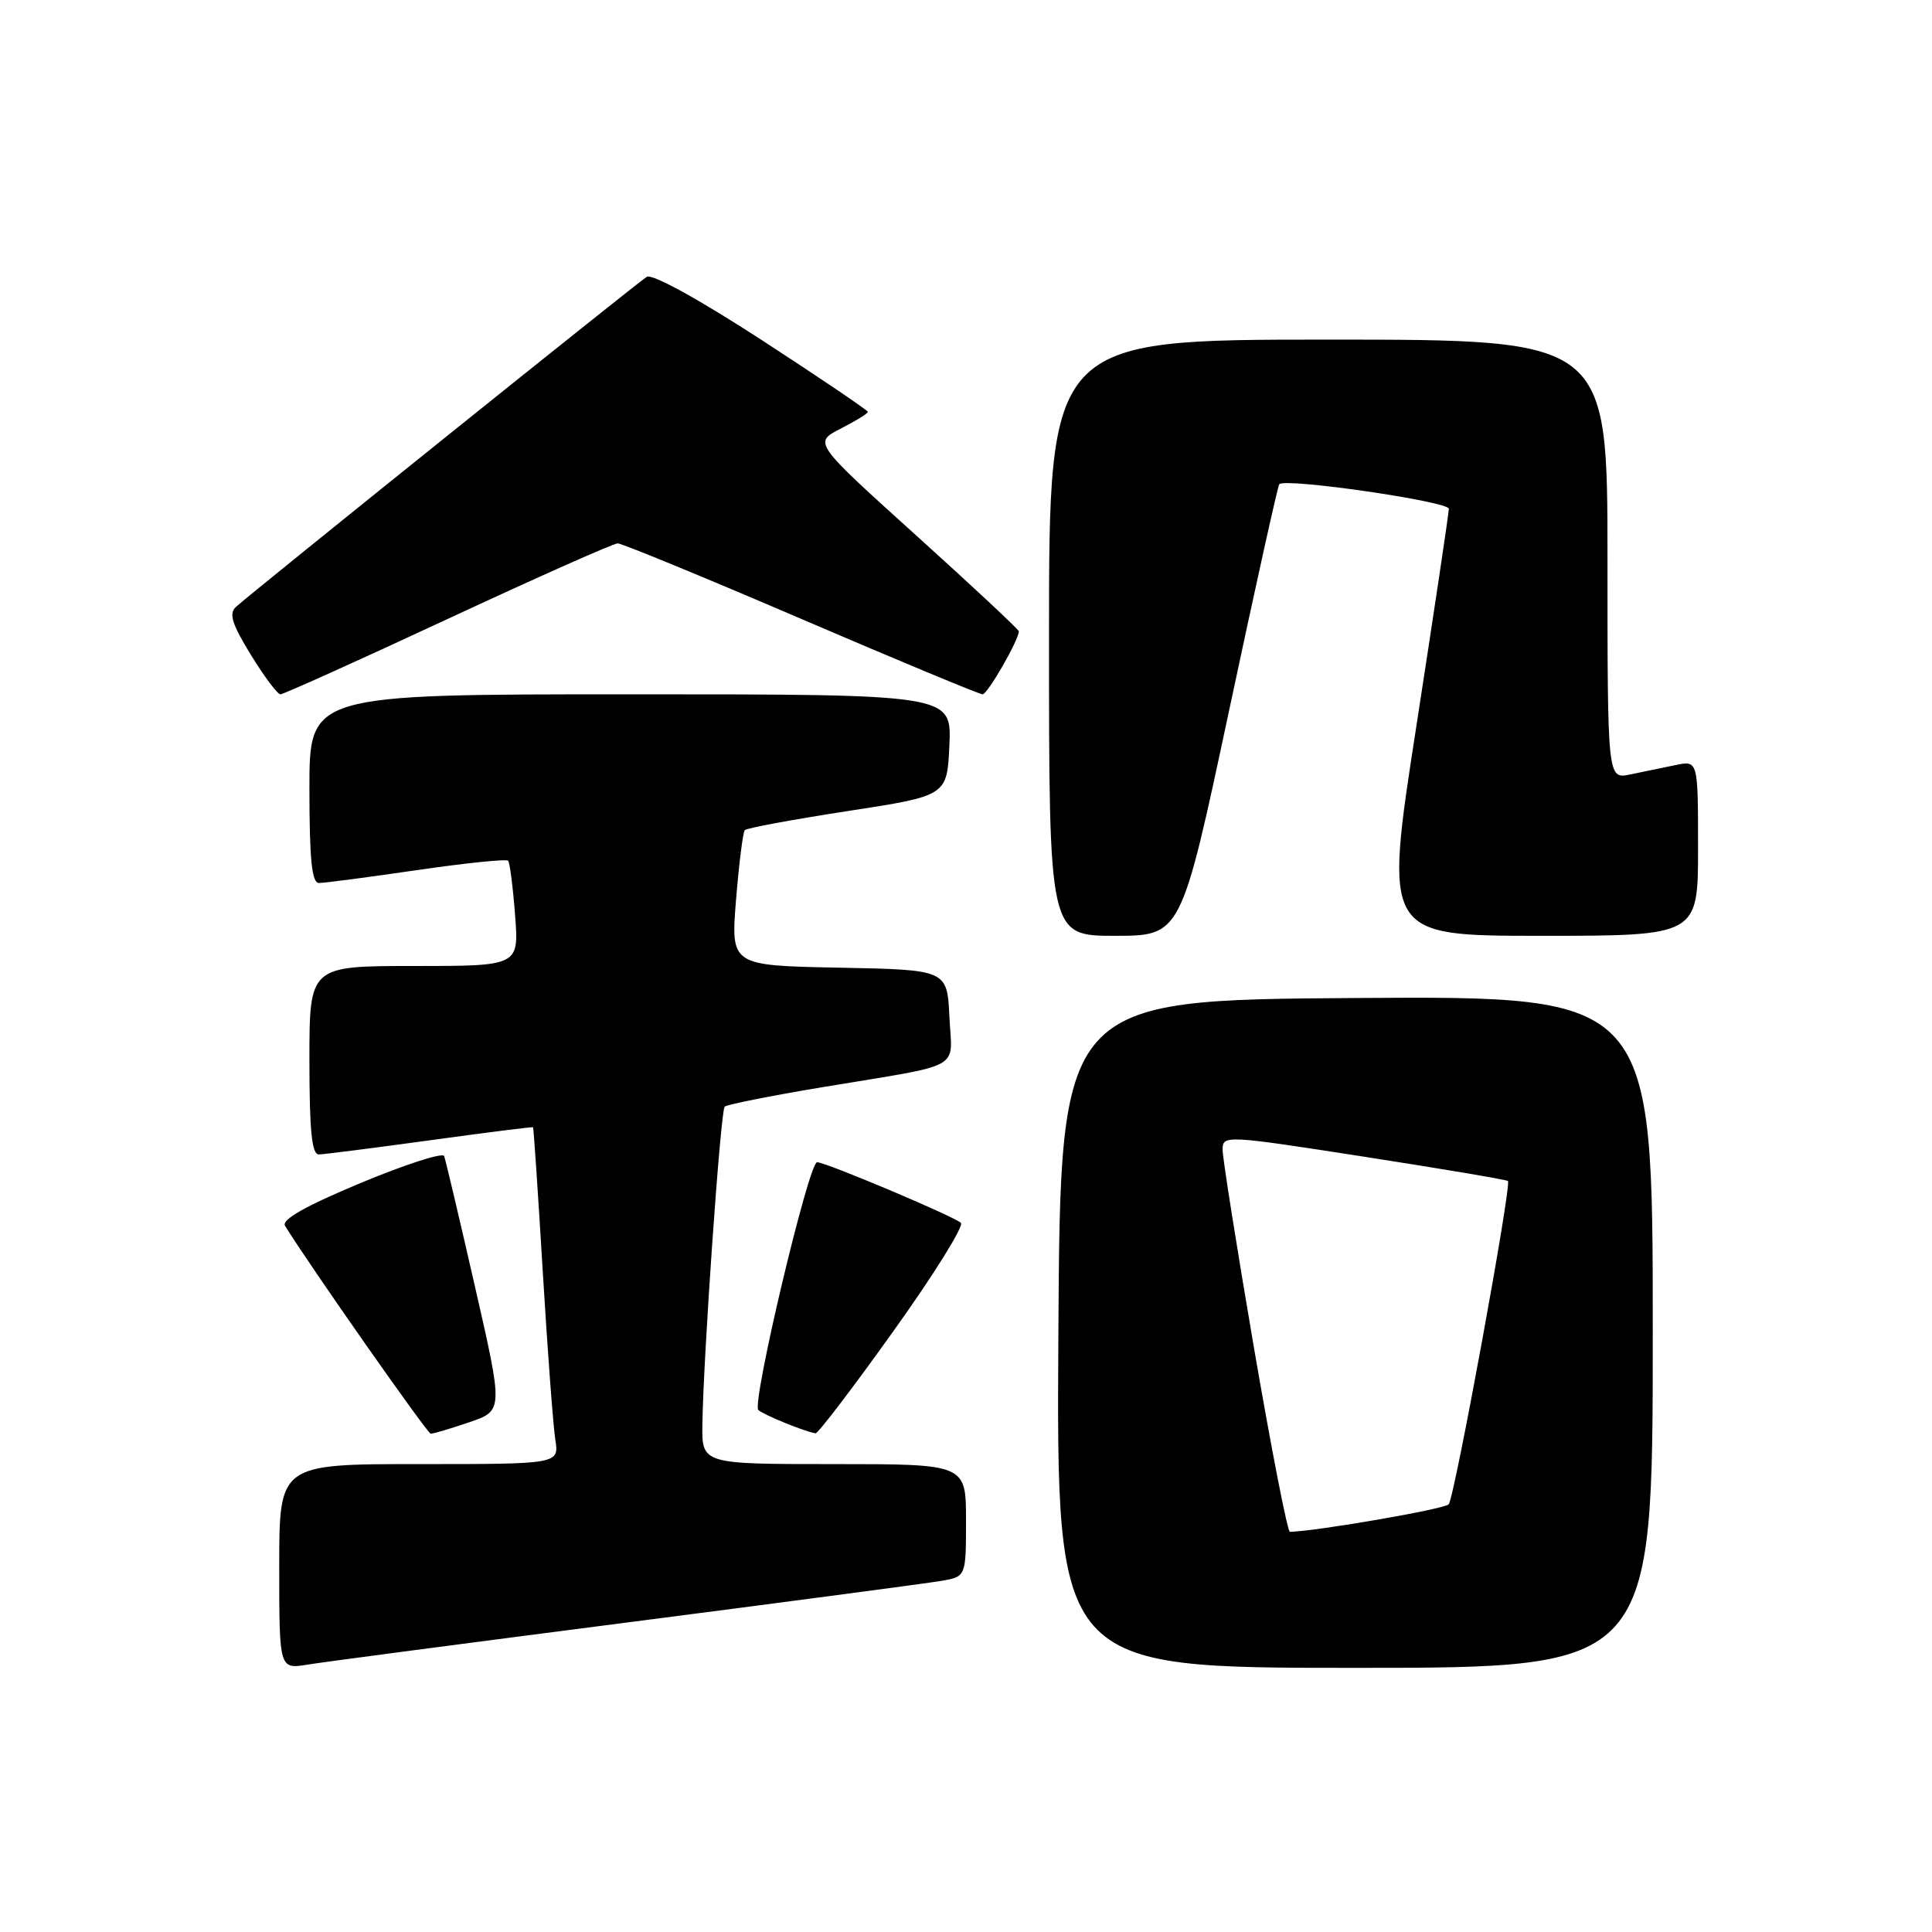 <?xml version="1.0" encoding="UTF-8" standalone="no"?>
<!DOCTYPE svg PUBLIC "-//W3C//DTD SVG 1.1//EN" "http://www.w3.org/Graphics/SVG/1.1/DTD/svg11.dtd" >
<svg xmlns="http://www.w3.org/2000/svg" xmlns:xlink="http://www.w3.org/1999/xlink" version="1.1" viewBox="0 0 256 256">
 <g >
 <path fill="currentColor"
d=" M 83.00 215.00 C 104.18 212.27 122.96 209.78 124.75 209.47 C 128.00 208.91 128.00 208.91 128.00 201.45 C 128.00 194.00 128.00 194.00 110.50 194.00 C 93.00 194.00 93.00 194.00 93.07 188.75 C 93.20 179.73 95.48 147.19 96.02 146.64 C 96.31 146.36 102.16 145.19 109.02 144.05 C 128.02 140.89 126.14 141.94 125.80 134.72 C 125.50 128.50 125.50 128.50 111.16 128.22 C 96.83 127.94 96.83 127.94 97.53 119.22 C 97.92 114.42 98.44 110.28 98.69 110.00 C 98.93 109.72 105.07 108.59 112.32 107.47 C 125.50 105.45 125.50 105.45 125.80 98.72 C 126.09 92.00 126.09 92.00 83.55 92.00 C 41.00 92.00 41.00 92.00 41.00 104.50 C 41.00 113.83 41.32 117.00 42.25 117.00 C 42.94 117.01 48.77 116.24 55.21 115.30 C 61.66 114.36 67.11 113.80 67.33 114.05 C 67.55 114.30 67.97 117.54 68.25 121.25 C 68.77 128.00 68.77 128.00 54.88 128.00 C 41.00 128.00 41.00 128.00 41.00 140.50 C 41.00 149.85 41.32 152.99 42.25 152.97 C 42.94 152.95 49.58 152.11 57.00 151.09 C 64.42 150.07 70.56 149.29 70.63 149.37 C 70.71 149.44 71.29 158.05 71.92 168.50 C 72.55 178.95 73.30 188.96 73.58 190.75 C 74.09 194.00 74.09 194.00 55.55 194.00 C 37.00 194.00 37.00 194.00 37.00 207.59 C 37.00 221.18 37.00 221.18 40.75 220.57 C 42.81 220.23 61.82 217.73 83.00 215.00 Z  M 219.00 176.49 C 219.00 131.98 219.00 131.98 179.75 132.24 C 140.50 132.50 140.50 132.50 140.24 176.75 C 139.98 221.00 139.98 221.00 179.49 221.00 C 219.00 221.00 219.00 221.00 219.00 176.49 Z  M 62.17 188.46 C 66.69 186.92 66.69 186.92 62.94 170.50 C 60.88 161.47 59.04 153.68 58.85 153.18 C 58.66 152.69 53.67 154.30 47.77 156.76 C 40.44 159.82 37.27 161.62 37.77 162.43 C 40.94 167.58 56.62 189.95 57.07 189.97 C 57.39 189.99 59.68 189.31 62.17 188.46 Z  M 118.39 176.37 C 123.75 168.88 127.77 162.42 127.32 162.03 C 126.24 161.10 109.41 154.00 108.27 154.00 C 107.16 154.00 99.59 185.92 100.48 186.83 C 101.09 187.44 106.73 189.74 108.07 189.92 C 108.38 189.97 113.03 183.87 118.39 176.37 Z  M 162.84 94.25 C 166.32 77.89 169.32 64.35 169.51 64.16 C 170.36 63.30 192.00 66.45 191.98 67.42 C 191.97 68.02 190.03 80.99 187.67 96.25 C 183.37 124.00 183.37 124.00 204.19 124.00 C 225.00 124.00 225.00 124.00 225.00 112.38 C 225.00 100.75 225.00 100.75 222.00 101.38 C 220.35 101.72 217.65 102.28 216.00 102.62 C 213.00 103.25 213.00 103.25 213.00 74.12 C 213.00 45.00 213.00 45.00 176.00 45.00 C 139.00 45.00 139.00 45.00 139.00 84.50 C 139.00 124.00 139.00 124.00 147.75 124.00 C 156.50 123.99 156.50 123.99 162.84 94.25 Z  M 59.35 82.00 C 71.17 76.50 81.29 72.00 81.85 72.00 C 82.40 72.00 93.34 76.50 106.15 82.00 C 118.96 87.50 129.78 92.00 130.20 92.00 C 130.86 92.00 135.00 84.80 135.00 83.65 C 135.00 83.42 128.88 77.70 121.39 70.94 C 107.78 58.65 107.78 58.65 111.39 56.80 C 113.38 55.79 115.00 54.78 115.00 54.58 C 115.00 54.37 108.68 50.10 100.95 45.07 C 92.63 39.67 86.41 36.24 85.70 36.68 C 84.49 37.42 33.55 78.35 31.26 80.42 C 30.30 81.30 30.73 82.68 33.24 86.77 C 35.01 89.65 36.77 92.00 37.16 92.00 C 37.55 92.00 47.54 87.50 59.35 82.00 Z  M 166.17 178.67 C 163.88 165.29 162.00 153.45 162.00 152.35 C 162.00 150.39 162.33 150.41 180.75 153.27 C 191.06 154.87 199.64 156.32 199.81 156.49 C 200.33 156.99 192.73 198.44 191.96 199.33 C 191.41 199.96 174.73 202.85 170.92 202.98 C 170.60 202.99 168.47 192.05 166.17 178.67 Z "/>
</g>
</svg>